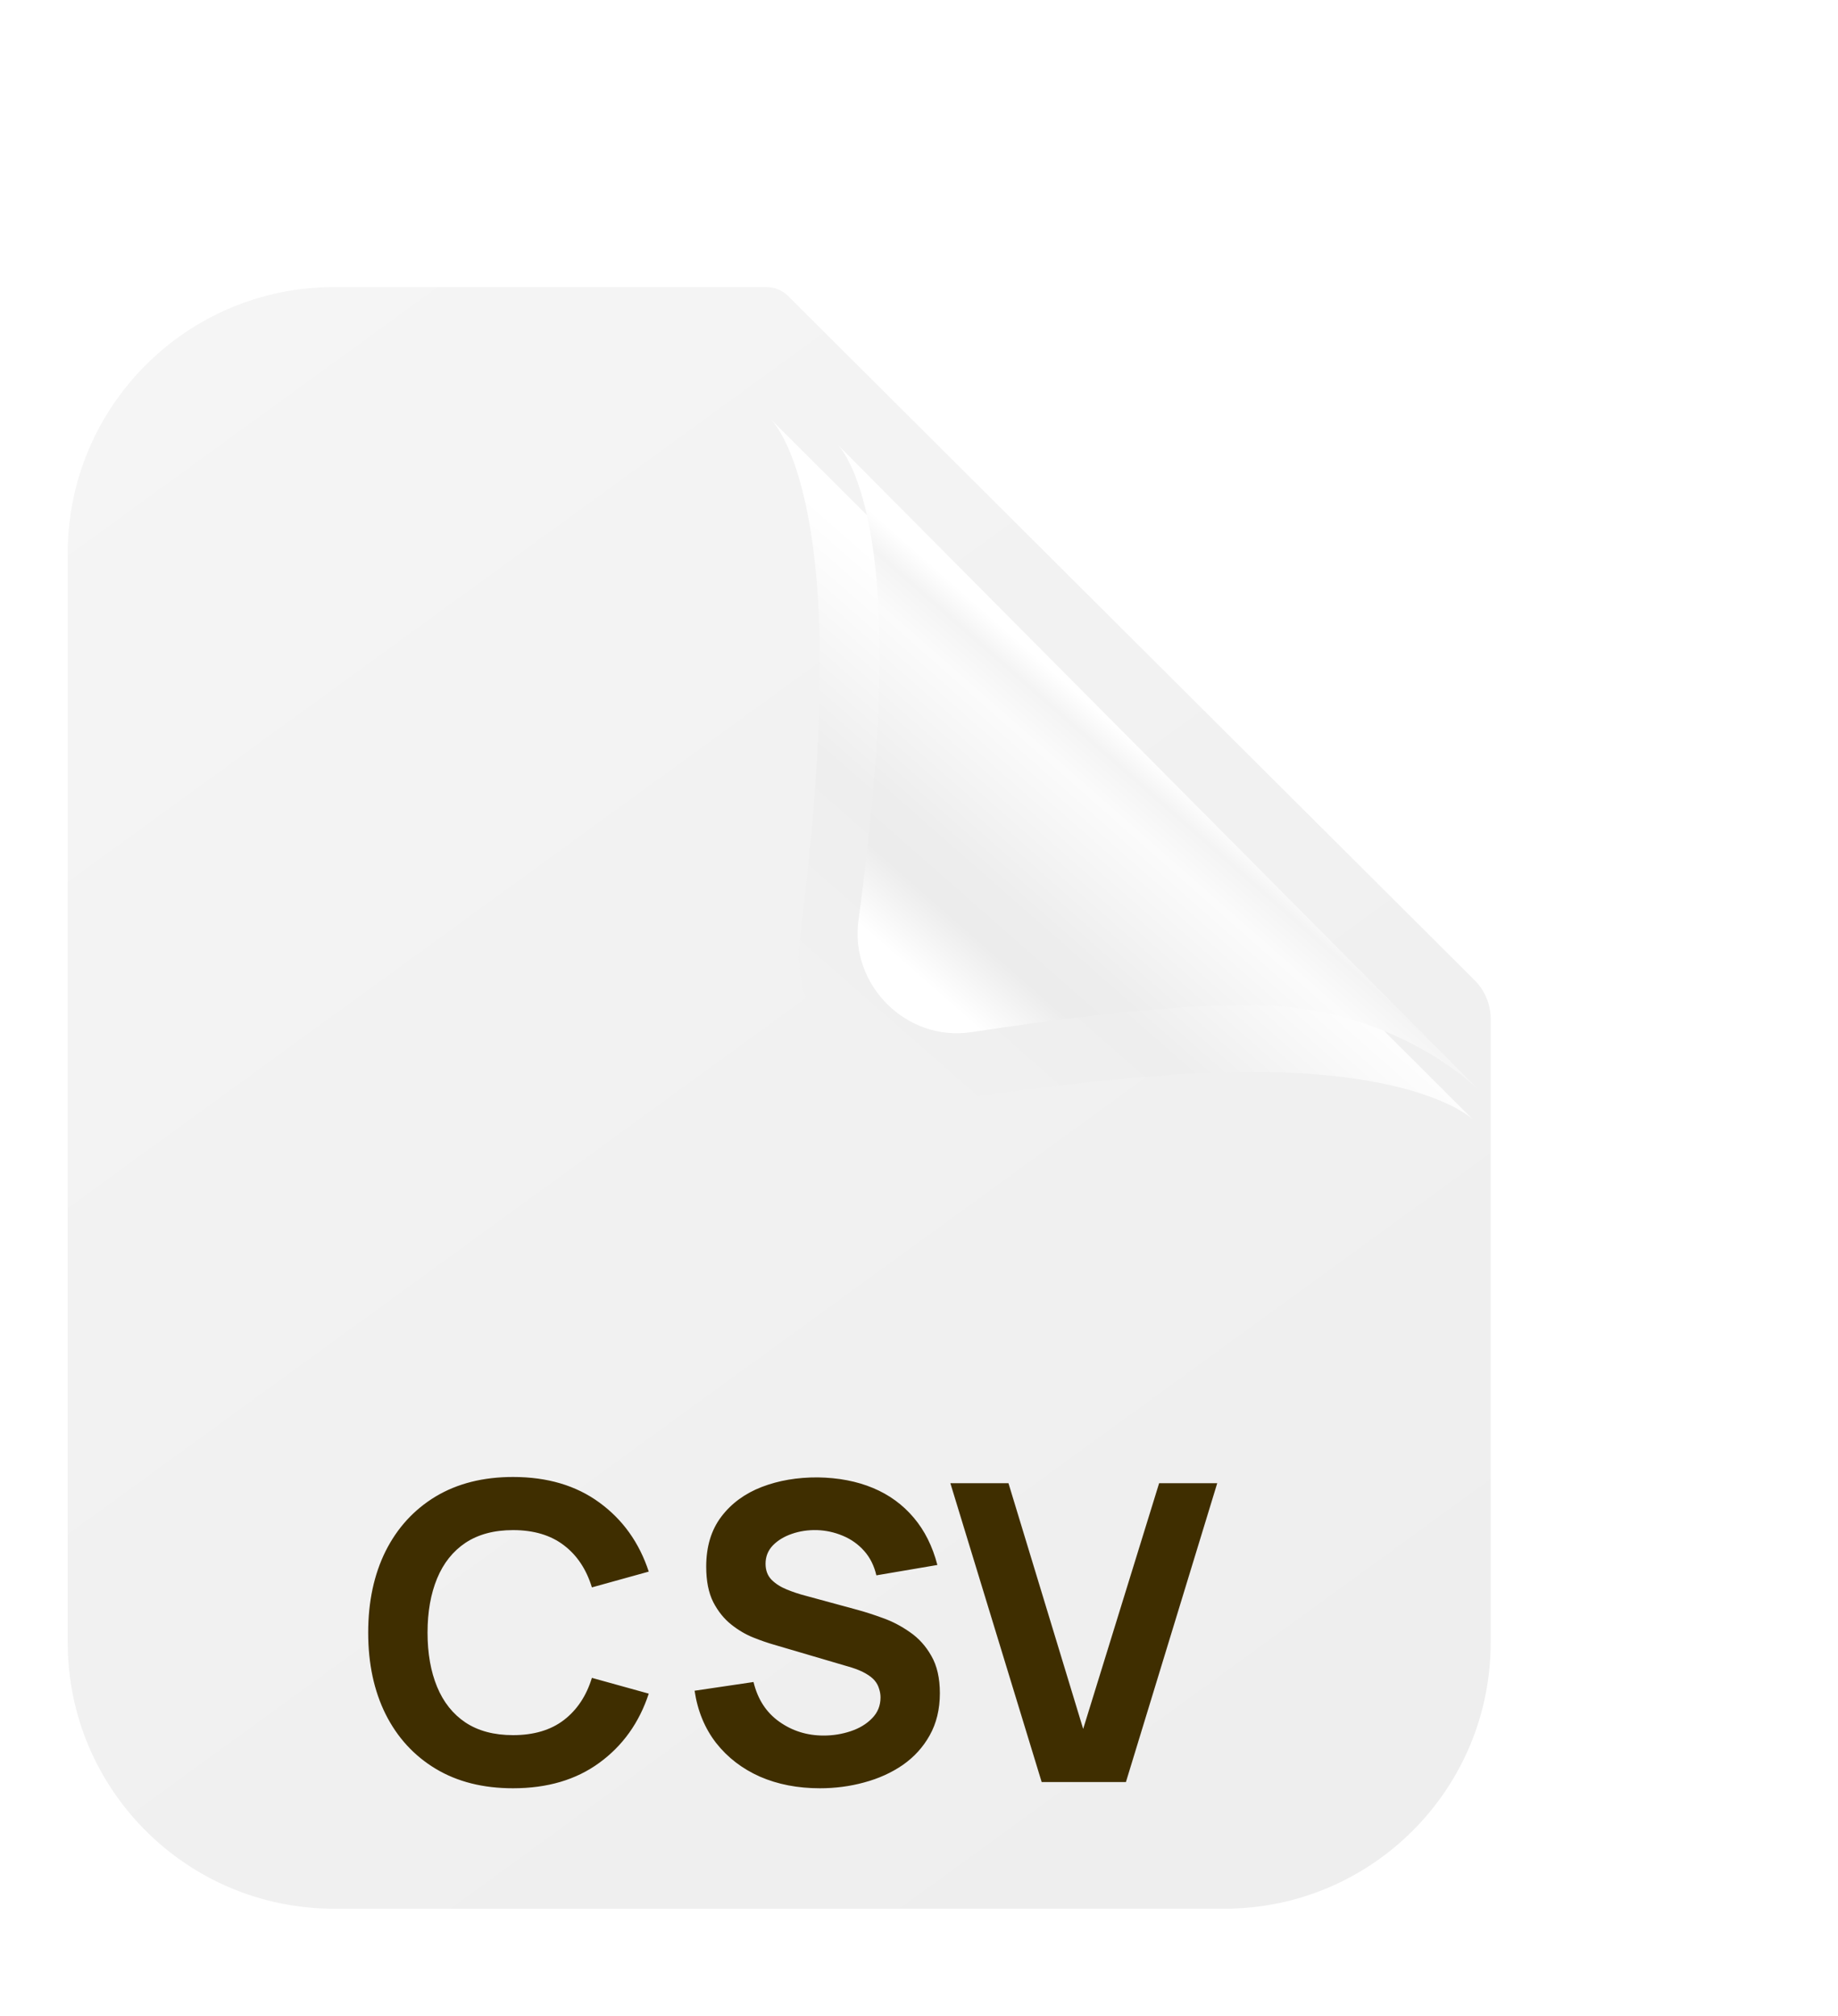 <svg width="31" height="34" viewBox="0 0 31 34" fill="none" xmlns="http://www.w3.org/2000/svg">
<g filter="url(#filter0_d_3008_8064)">
<path d="M5.49 32.759H20.509C22.989 32.759 25 30.749 25 28.269V16.553C25 16.309 24.903 16.075 24.729 15.902L14.341 5.559C14.245 5.464 14.115 5.41 13.98 5.41H5.49C3.01 5.41 1 7.421 1 9.901L1 28.269C1 30.749 3.01 32.759 5.49 32.759Z" fill="white"/>
</g>
<g filter="url(#filter1_di_3008_8064)">
<path d="M5.49 32.759H20.509C22.989 32.759 25 30.749 25 28.269V17.752C25 17.508 24.903 17.274 24.73 17.101L13.149 5.559C13.054 5.464 12.924 5.41 12.789 5.41H5.49C3.01 5.41 1 7.421 1 9.901L1 28.269C1 30.749 3.01 32.759 5.49 32.759Z" fill="url(#paint0_linear_3008_8064)"/>
</g>
<g filter="url(#filter2_ii_3008_8064)">
<path d="M8.653 26.254C8.149 26.254 7.714 26.145 7.348 25.925C6.984 25.706 6.702 25.399 6.504 25.005C6.308 24.611 6.21 24.152 6.21 23.629C6.21 23.107 6.308 22.648 6.504 22.254C6.702 21.86 6.984 21.553 7.348 21.333C7.714 21.114 8.149 21.004 8.653 21.004C9.232 21.004 9.717 21.148 10.109 21.435C10.503 21.722 10.781 22.11 10.942 22.6L9.983 22.866C9.89 22.561 9.732 22.324 9.511 22.156C9.289 21.986 9.003 21.9 8.653 21.9C8.333 21.9 8.066 21.972 7.851 22.114C7.639 22.256 7.479 22.457 7.372 22.716C7.265 22.975 7.211 23.279 7.211 23.629C7.211 23.979 7.265 24.284 7.372 24.543C7.479 24.802 7.639 25.003 7.851 25.145C8.066 25.287 8.333 25.358 8.653 25.358C9.003 25.358 9.289 25.273 9.511 25.103C9.732 24.933 9.89 24.696 9.983 24.392L10.942 24.658C10.781 25.148 10.503 25.537 10.109 25.824C9.717 26.111 9.232 26.254 8.653 26.254ZM13.829 26.254C13.455 26.254 13.118 26.189 12.817 26.058C12.518 25.925 12.272 25.736 12.079 25.491C11.887 25.244 11.766 24.95 11.715 24.609L12.709 24.462C12.779 24.752 12.923 24.975 13.143 25.131C13.362 25.287 13.612 25.365 13.892 25.365C14.048 25.365 14.2 25.341 14.347 25.292C14.494 25.243 14.614 25.171 14.707 25.075C14.803 24.979 14.851 24.861 14.851 24.721C14.851 24.67 14.842 24.621 14.826 24.574C14.812 24.525 14.788 24.48 14.753 24.438C14.718 24.396 14.667 24.356 14.602 24.319C14.539 24.282 14.459 24.248 14.361 24.217L13.052 23.832C12.954 23.804 12.839 23.765 12.709 23.713C12.58 23.662 12.455 23.589 12.334 23.493C12.213 23.397 12.111 23.271 12.03 23.115C11.95 22.956 11.911 22.757 11.911 22.516C11.911 22.178 11.996 21.897 12.166 21.673C12.336 21.449 12.564 21.282 12.849 21.172C13.133 21.063 13.448 21.009 13.794 21.011C14.141 21.016 14.452 21.076 14.725 21.19C14.998 21.304 15.226 21.471 15.411 21.69C15.595 21.907 15.728 22.173 15.81 22.488L14.781 22.663C14.743 22.5 14.674 22.362 14.574 22.25C14.474 22.138 14.354 22.053 14.214 21.995C14.076 21.937 13.931 21.905 13.78 21.9C13.63 21.896 13.489 21.917 13.356 21.963C13.225 22.008 13.118 22.073 13.034 22.159C12.952 22.246 12.912 22.348 12.912 22.467C12.912 22.577 12.945 22.667 13.013 22.737C13.081 22.805 13.166 22.859 13.269 22.901C13.371 22.943 13.476 22.978 13.584 23.006L14.459 23.244C14.589 23.279 14.734 23.326 14.893 23.384C15.051 23.44 15.203 23.52 15.348 23.622C15.495 23.723 15.615 23.856 15.708 24.021C15.804 24.187 15.852 24.397 15.852 24.651C15.852 24.922 15.794 25.159 15.68 25.362C15.568 25.563 15.416 25.729 15.225 25.862C15.034 25.993 14.817 26.091 14.574 26.156C14.334 26.222 14.085 26.254 13.829 26.254ZM17.569 26.149L16.029 21.109H17.009L18.269 25.253L19.55 21.109H20.53L18.99 26.149H17.569Z" fill="#3F2E00"/>
</g>
<g filter="url(#filter3_dd_3008_8064)">
<path d="M13.009 5.396L12.992 5.38C12.992 5.38 12.998 5.385 13.009 5.396L24.843 17.197C24.843 17.197 24.037 16.393 21.087 16.393C19.704 16.393 17.84 16.608 16.248 16.837C14.68 17.062 13.296 15.683 13.494 14.111C13.672 12.696 13.83 11.026 13.83 9.54C13.83 6.4 13.126 5.521 13.009 5.396Z" fill="url(#paint1_linear_3008_8064)"/>
</g>
<g filter="url(#filter4_ddd_3008_8064)">
<path d="M14.135 5.396L14.119 5.38C14.119 5.38 14.125 5.385 14.135 5.396L24.957 16.288C24.974 16.305 24.982 16.314 24.982 16.314L24.957 16.288C24.756 16.091 23.388 14.838 21.058 14.838C19.715 14.838 17.843 15.075 16.381 15.298C15.292 15.463 14.33 14.505 14.479 13.414C14.658 12.101 14.837 10.422 14.837 8.953C14.837 6.27 14.24 5.509 14.135 5.396Z" fill="url(#paint2_linear_3008_8064)"/>
</g>
<defs>
<filter id="filter0_d_3008_8064" x="0.574" y="5.126" width="24.851" height="28.201" filterUnits="userSpaceOnUse" color-interpolation-filters="sRGB">
<feFlood flood-opacity="0" result="BackgroundImageFix"/>
<feColorMatrix in="SourceAlpha" type="matrix" values="0 0 0 0 0 0 0 0 0 0 0 0 0 0 0 0 0 0 127 0" result="hardAlpha"/>
<feOffset dy="0.142"/>
<feGaussianBlur stdDeviation="0.213"/>
<feComposite in2="hardAlpha" operator="out"/>
<feColorMatrix type="matrix" values="0 0 0 0 0 0 0 0 0 0 0 0 0 0 0 0 0 0 0.19 0"/>
<feBlend mode="normal" in2="BackgroundImageFix" result="effect1_dropShadow_3008_8064"/>
<feBlend mode="normal" in="SourceGraphic" in2="effect1_dropShadow_3008_8064" result="shape"/>
</filter>
<filter id="filter1_di_3008_8064" x="1" y="5.268" width="24.142" height="27.491" filterUnits="userSpaceOnUse" color-interpolation-filters="sRGB">
<feFlood flood-opacity="0" result="BackgroundImageFix"/>
<feColorMatrix in="SourceAlpha" type="matrix" values="0 0 0 0 0 0 0 0 0 0 0 0 0 0 0 0 0 0 127 0" result="hardAlpha"/>
<feOffset dy="-0.142"/>
<feComposite in2="hardAlpha" operator="out"/>
<feColorMatrix type="matrix" values="0 0 0 0 0 0 0 0 0 0 0 0 0 0 0 0 0 0 0.2 0"/>
<feBlend mode="normal" in2="BackgroundImageFix" result="effect1_dropShadow_3008_8064"/>
<feBlend mode="normal" in="SourceGraphic" in2="effect1_dropShadow_3008_8064" result="shape"/>
<feColorMatrix in="SourceAlpha" type="matrix" values="0 0 0 0 0 0 0 0 0 0 0 0 0 0 0 0 0 0 127 0" result="hardAlpha"/>
<feOffset dx="0.142" dy="-0.426"/>
<feGaussianBlur stdDeviation="0.071"/>
<feComposite in2="hardAlpha" operator="arithmetic" k2="-1" k3="1"/>
<feColorMatrix type="matrix" values="0 0 0 0 0 0 0 0 0 0 0 0 0 0 0 0 0 0 0.19 0"/>
<feBlend mode="normal" in2="shape" result="effect2_innerShadow_3008_8064"/>
</filter>
<filter id="filter2_ii_3008_8064" x="6.211" y="21.005" width="14.318" height="8.131" filterUnits="userSpaceOnUse" color-interpolation-filters="sRGB">
<feFlood flood-opacity="0" result="BackgroundImageFix"/>
<feBlend mode="normal" in="SourceGraphic" in2="BackgroundImageFix" result="shape"/>
<feColorMatrix in="SourceAlpha" type="matrix" values="0 0 0 0 0 0 0 0 0 0 0 0 0 0 0 0 0 0 127 0" result="hardAlpha"/>
<feOffset dy="2.882"/>
<feGaussianBlur stdDeviation="2.882"/>
<feComposite in2="hardAlpha" operator="arithmetic" k2="-1" k3="1"/>
<feColorMatrix type="matrix" values="0 0 0 0 1 0 0 0 0 1 0 0 0 0 1 0 0 0 0.24 0"/>
<feBlend mode="normal" in2="shape" result="effect1_innerShadow_3008_8064"/>
<feColorMatrix in="SourceAlpha" type="matrix" values="0 0 0 0 0 0 0 0 0 0 0 0 0 0 0 0 0 0 127 0" result="hardAlpha"/>
<feOffset dy="1.024"/>
<feComposite in2="hardAlpha" operator="arithmetic" k2="-1" k3="1"/>
<feColorMatrix type="matrix" values="0 0 0 0 1 0 0 0 0 1 0 0 0 0 1 0 0 0 0.12 0"/>
<feBlend mode="normal" in2="effect1_innerShadow_3008_8064" result="effect2_innerShadow_3008_8064"/>
</filter>
<filter id="filter3_dd_3008_8064" x="7.379" y="0.889" width="23.078" height="23.044" filterUnits="userSpaceOnUse" color-interpolation-filters="sRGB">
<feFlood flood-opacity="0" result="BackgroundImageFix"/>
<feColorMatrix in="SourceAlpha" type="matrix" values="0 0 0 0 0 0 0 0 0 0 0 0 0 0 0 0 0 0 127 0" result="hardAlpha"/>
<feOffset dy="1.123"/>
<feGaussianBlur stdDeviation="2.807"/>
<feComposite in2="hardAlpha" operator="out"/>
<feColorMatrix type="matrix" values="0 0 0 0 0 0 0 0 0 0 0 0 0 0 0 0 0 0 0.09 0"/>
<feBlend mode="normal" in2="BackgroundImageFix" result="effect1_dropShadow_3008_8064"/>
<feColorMatrix in="SourceAlpha" type="matrix" values="0 0 0 0 0 0 0 0 0 0 0 0 0 0 0 0 0 0 127 0" result="hardAlpha"/>
<feOffset dy="0.561"/>
<feGaussianBlur stdDeviation="0.842"/>
<feComposite in2="hardAlpha" operator="out"/>
<feColorMatrix type="matrix" values="0 0 0 0 0 0 0 0 0 0 0 0 0 0 0 0 0 0 0.1 0"/>
<feBlend mode="normal" in2="effect1_dropShadow_3008_8064" result="effect2_dropShadow_3008_8064"/>
<feBlend mode="normal" in="SourceGraphic" in2="effect2_dropShadow_3008_8064" result="shape"/>
</filter>
<filter id="filter4_ddd_3008_8064" x="8.506" y="0.889" width="22.09" height="22.16" filterUnits="userSpaceOnUse" color-interpolation-filters="sRGB">
<feFlood flood-opacity="0" result="BackgroundImageFix"/>
<feColorMatrix in="SourceAlpha" type="matrix" values="0 0 0 0 0 0 0 0 0 0 0 0 0 0 0 0 0 0 127 0" result="hardAlpha"/>
<feOffset dy="1.123"/>
<feGaussianBlur stdDeviation="2.807"/>
<feComposite in2="hardAlpha" operator="out"/>
<feColorMatrix type="matrix" values="0 0 0 0 0 0 0 0 0 0 0 0 0 0 0 0 0 0 0.09 0"/>
<feBlend mode="normal" in2="BackgroundImageFix" result="effect1_dropShadow_3008_8064"/>
<feColorMatrix in="SourceAlpha" type="matrix" values="0 0 0 0 0 0 0 0 0 0 0 0 0 0 0 0 0 0 127 0" result="hardAlpha"/>
<feOffset dy="0.561"/>
<feGaussianBlur stdDeviation="0.842"/>
<feComposite in2="hardAlpha" operator="out"/>
<feColorMatrix type="matrix" values="0 0 0 0 0 0 0 0 0 0 0 0 0 0 0 0 0 0 0.1 0"/>
<feBlend mode="normal" in2="effect1_dropShadow_3008_8064" result="effect2_dropShadow_3008_8064"/>
<feColorMatrix in="SourceAlpha" type="matrix" values="0 0 0 0 0 0 0 0 0 0 0 0 0 0 0 0 0 0 127 0" result="hardAlpha"/>
<feOffset dy="0.426"/>
<feGaussianBlur stdDeviation="0.284"/>
<feComposite in2="hardAlpha" operator="out"/>
<feColorMatrix type="matrix" values="0 0 0 0 0 0 0 0 0 0 0 0 0 0 0 0 0 0 0.1 0"/>
<feBlend mode="normal" in2="effect2_dropShadow_3008_8064" result="effect3_dropShadow_3008_8064"/>
<feBlend mode="normal" in="SourceGraphic" in2="effect3_dropShadow_3008_8064" result="shape"/>
</filter>
<linearGradient id="paint0_linear_3008_8064" x1="21.803" y1="30.592" x2="3.484" y2="5.379" gradientUnits="userSpaceOnUse">
<stop stop-color="#EEEEEE"/>
<stop offset="1" stop-color="#F5F5F5"/>
</linearGradient>
<linearGradient id="paint1_linear_3008_8064" x1="18.854" y1="11.254" x2="14.729" y2="15.958" gradientUnits="userSpaceOnUse">
<stop stop-color="white"/>
<stop offset="0.142" stop-color="#FBFBFB"/>
<stop offset="0.496" stop-color="#EEEEEE"/>
<stop offset="1" stop-color="#F1F1F1"/>
</linearGradient>
<linearGradient id="paint2_linear_3008_8064" x1="19.144" y1="10.424" x2="15.6" y2="14.458" gradientUnits="userSpaceOnUse">
<stop stop-color="white"/>
<stop offset="0.084" stop-color="#F4F4F4"/>
<stop offset="0.209" stop-color="#FBFBFB"/>
<stop offset="0.637" stop-color="#EDEDED"/>
<stop offset="0.788" stop-color="#ECECEC"/>
<stop offset="1" stop-color="white"/>
</linearGradient>
</defs>
</svg>

